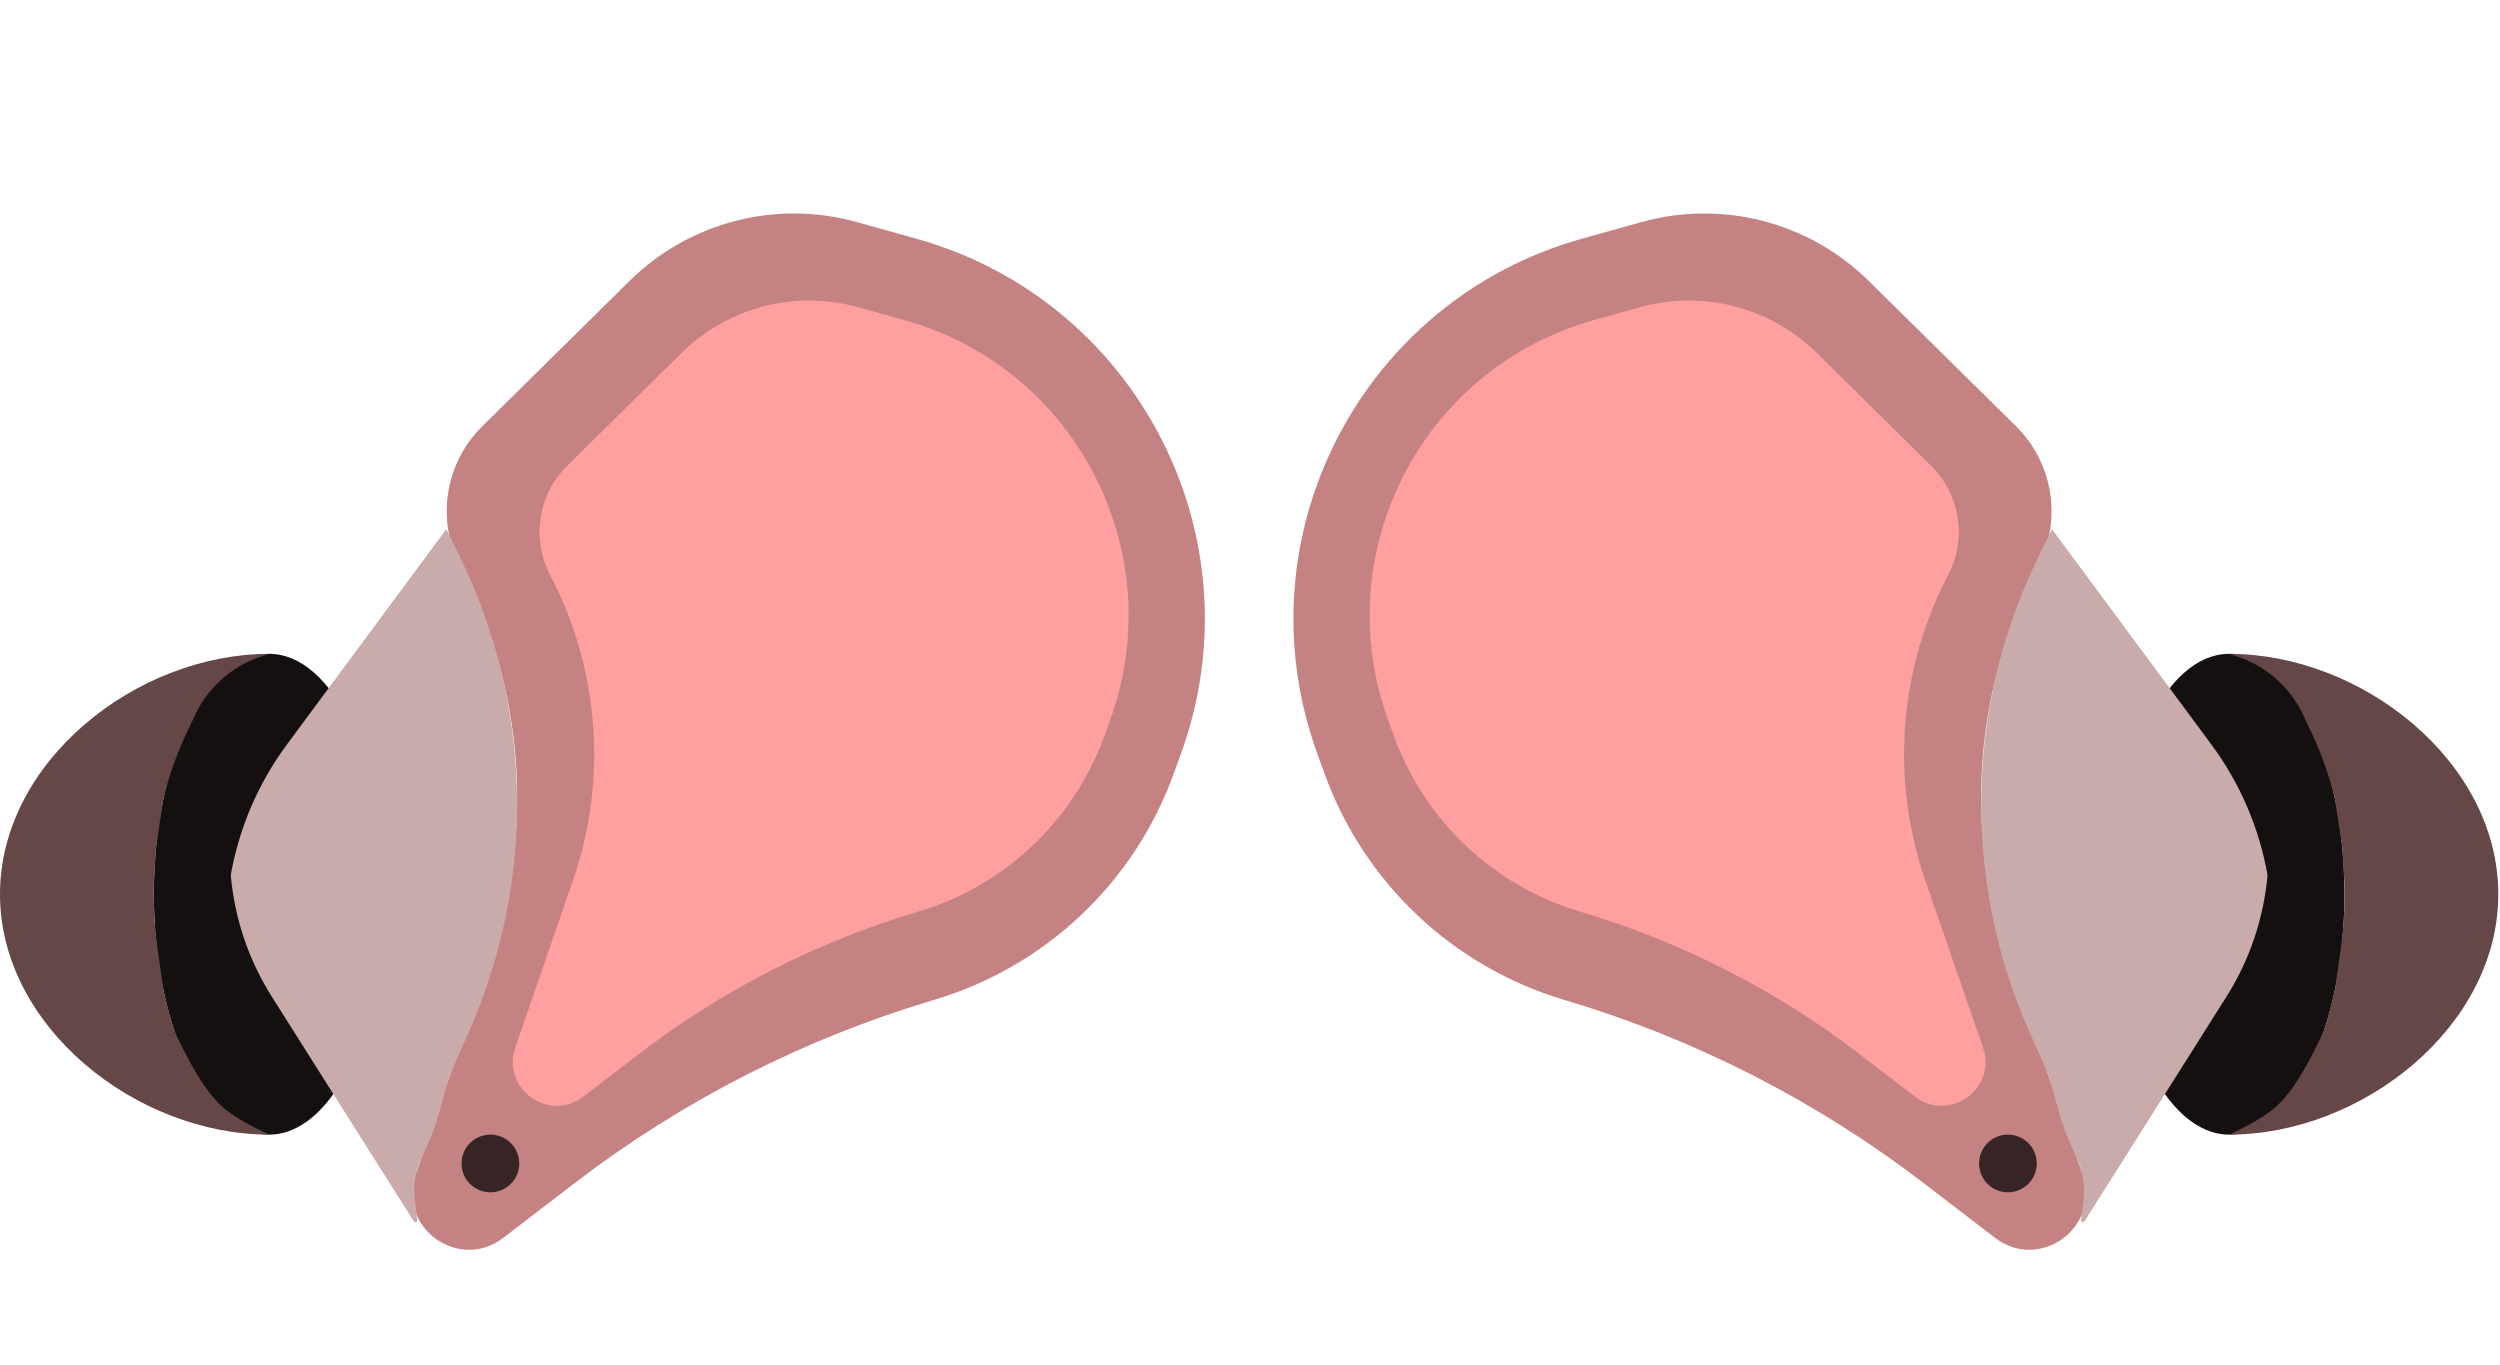 <svg width="130" height="71" viewBox="0 0 130 71" fill="none" xmlns="http://www.w3.org/2000/svg">
<ellipse cx="14" cy="46.5" rx="6" ry="12.5" fill="#151010"/>
<path d="M0 46.5C0 53.404 7.096 59 14 59C14 59 12.334 58.275 11.5 57.5C11.295 57.31 11.085 57.064 10.888 56.811C10.242 55.976 9.764 55.027 9.291 54.083C9.098 53.695 8.947 53.288 8.842 52.868L8.5 51.5L8.181 49.266C8.06 48.423 8 47.572 8 46.721V45.925L8.12 44L8.5 41.5C8.832 40.171 9.309 38.882 9.922 37.656L10 37.5C10.634 35.914 11.934 34.688 13.554 34.148L14 34C7.096 34 0 39.596 0 46.5Z" fill="#664747"/>
<path d="M32.732 14.612C35.841 11.544 40.355 10.376 44.562 11.55L47.641 12.41C59.144 15.621 65.486 27.938 61.419 39.167L61.029 40.243C58.975 45.916 54.35 50.277 48.567 51.995V51.995C41.811 54.003 35.481 57.23 29.888 61.517L26.167 64.37C23.859 66.139 20.66 63.833 21.61 61.084L25.476 49.892C27.802 43.161 27.245 35.768 23.94 29.46V29.46C22.673 27.044 23.135 24.084 25.076 22.168L32.732 14.612Z" fill="#C48282"/>
<path d="M35.437 18.355C37.853 15.971 41.361 15.063 44.63 15.976L47.023 16.644C55.962 19.14 60.89 28.711 57.73 37.437L57.427 38.274C55.83 42.682 52.236 46.071 47.742 47.407V47.407C42.492 48.967 37.573 51.474 33.226 54.806L30.335 57.023C28.541 58.398 26.055 56.606 26.793 54.47L29.798 45.772C31.605 40.541 31.173 34.796 28.604 29.894V29.894C27.62 28.016 27.979 25.716 29.487 24.227L35.437 18.355Z" fill="#FF9F9F"/>
<path d="M14.13 51.82L21.513 63.502C21.57 63.592 21.709 63.542 21.696 63.437L21.57 62.374C21.478 61.609 21.611 60.833 21.953 60.141C22.357 59.326 22.678 58.473 22.913 57.594L23.187 56.574C23.286 56.204 23.414 55.842 23.569 55.491L24.386 53.645C27.877 45.761 27.71 36.737 23.928 28.988L23.209 27.514L14.914 38.723C13.431 40.727 12.434 43.046 12 45.5C12.195 47.746 12.926 49.913 14.13 51.82Z" fill="#CAABAB"/>
<circle cx="25.5" cy="60.5" r="1.5" fill="#372424"/>
<ellipse rx="6" ry="12.5" transform="matrix(-1 0 0 1 115.911 46.5)" fill="#151010"/>
<path d="M129.911 46.5C129.911 53.404 122.814 59 115.911 59C115.911 59 117.577 58.275 118.411 57.5C118.615 57.31 118.826 57.064 119.022 56.811C119.669 55.976 120.147 55.027 120.619 54.083C120.813 53.695 120.964 53.288 121.069 52.868L121.411 51.5L121.73 49.266C121.85 48.423 121.911 47.572 121.911 46.721V45.925L121.791 44L121.411 41.5C121.078 40.171 120.601 38.882 119.989 37.656L119.911 37.5C119.276 35.914 117.976 34.688 116.356 34.148L115.911 34C122.814 34 129.911 39.596 129.911 46.5Z" fill="#664747"/>
<path d="M97.178 14.612C94.07 11.544 89.556 10.376 85.349 11.55L82.27 12.41C70.767 15.621 64.425 27.938 68.492 39.167L68.882 40.243C70.936 45.916 75.561 50.277 81.344 51.995V51.995C88.099 54.003 94.43 57.23 100.023 61.517L103.744 64.37C106.052 66.139 109.25 63.833 108.301 61.084L104.434 49.892C102.109 43.161 102.665 35.768 105.971 29.46V29.46C107.237 27.044 106.776 24.084 104.834 22.168L97.178 14.612Z" fill="#C48282"/>
<path d="M94.474 18.355C92.058 15.971 88.55 15.063 85.281 15.976L82.888 16.644C73.949 19.14 69.02 28.711 72.181 37.437L72.484 38.274C74.08 42.682 77.674 46.071 82.168 47.407V47.407C87.418 48.967 92.338 51.474 96.684 54.806L99.576 57.023C101.369 58.398 103.855 56.606 103.117 54.47L100.113 45.772C98.306 40.541 98.738 34.796 101.307 29.894V29.894C102.291 28.016 101.932 25.716 100.423 24.227L94.474 18.355Z" fill="#FF9F9F"/>
<path d="M115.78 51.82L108.398 63.502C108.341 63.592 108.202 63.542 108.214 63.437L108.341 62.374C108.432 61.609 108.299 60.833 107.957 60.141C107.554 59.326 107.233 58.473 106.997 57.594L106.724 56.574C106.624 56.204 106.497 55.842 106.341 55.491L105.524 53.645C102.033 45.761 102.201 36.737 105.982 28.988L106.702 27.514L114.997 38.723C116.479 40.727 117.477 43.046 117.911 45.5C117.715 47.746 116.985 49.913 115.78 51.82Z" fill="#CAABAB"/>
<circle r="1.5" transform="matrix(-1 0 0 1 104.411 60.5)" fill="#372424"/>
</svg>
